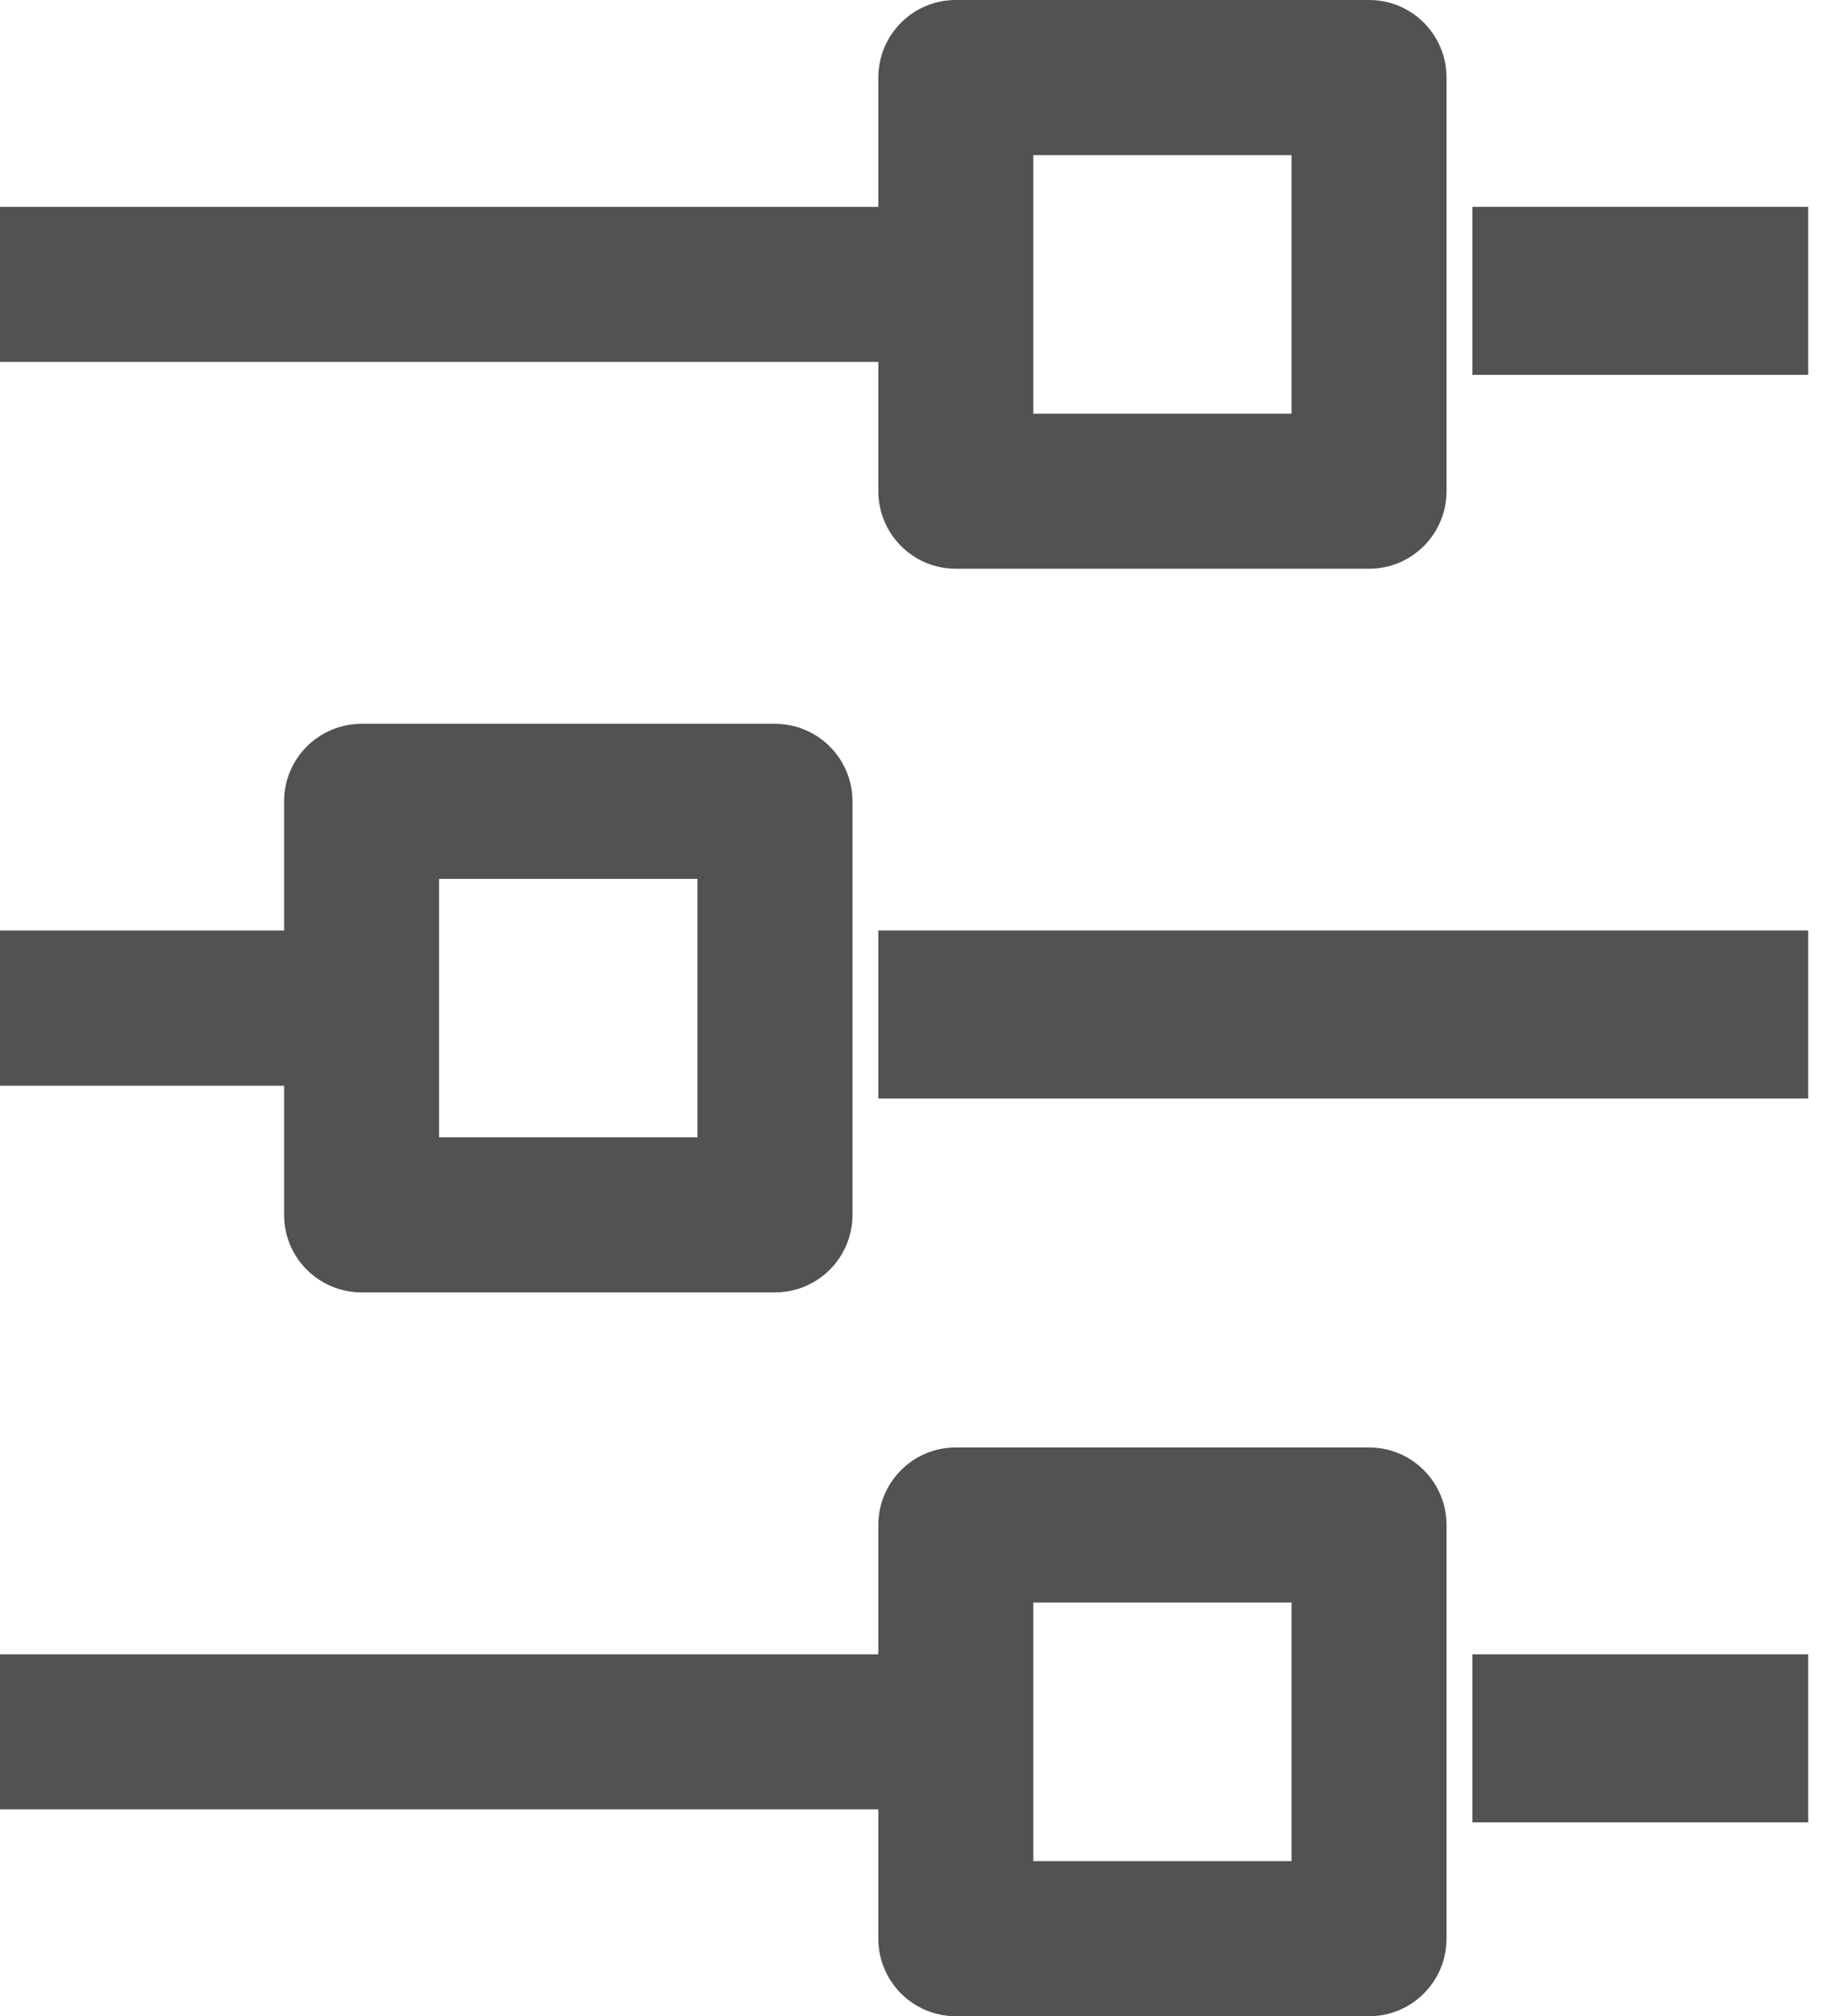 <?xml version="1.0" encoding="UTF-8"?>
<svg width="11px" height="12px" viewBox="0 0 11 12" version="1.1" xmlns="http://www.w3.org/2000/svg" xmlns:xlink="http://www.w3.org/1999/xlink">
    <!-- Generator: Sketch 52.5 (67469) - http://www.bohemiancoding.com/sketch -->
    <title>settings</title>
    <desc>Created with Sketch.</desc>
    <g id="settings" stroke="none" stroke-width="1" fill="none" fill-rule="evenodd">
        <g id="noun_Settings_1165531" fill="#525252">
            <path d="M1.692,7.231 C1.692,7.486 1.899,7.692 2.154,7.692 L4.615,7.692 C4.87,7.692 5.077,7.486 5.077,7.231 L5.077,4.769 C5.077,4.514 4.87,4.308 4.615,4.308 L2.154,4.308 C1.899,4.308 1.692,4.514 1.692,4.769 L1.692,5.538 L0,5.538 L0,6.462 L1.692,6.462 L1.692,7.231 Z M2.615,5.231 L4.154,5.231 L4.154,6.769 L2.615,6.769 L2.615,5.231 Z" id="Shape" fill-rule="nonzero"></path>
            <rect id="Rectangle" x="5.231" y="5.538" width="5.538" height="1"></rect>
            <path d="M5.231,2.923 C5.231,3.178 5.437,3.385 5.692,3.385 L8.154,3.385 C8.409,3.385 8.615,3.178 8.615,2.923 L8.615,0.462 C8.615,0.207 8.409,-1.77635684e-15 8.154,-1.77635684e-15 L5.692,-1.77635684e-15 C5.437,-1.77635684e-15 5.231,0.207 5.231,0.462 L5.231,1.231 L0,1.231 L0,2.154 L5.231,2.154 L5.231,2.923 Z M6.154,0.923 L7.692,0.923 L7.692,2.462 L6.154,2.462 L6.154,0.923 Z" id="Shape" fill-rule="nonzero"></path>
            <rect id="Rectangle" x="8.769" y="1.231" width="2" height="1"></rect>
            <path d="M5.231,11.538 C5.231,11.793 5.437,12 5.692,12 L8.154,12 C8.409,12 8.615,11.793 8.615,11.538 L8.615,9.077 C8.615,8.822 8.409,8.615 8.154,8.615 L5.692,8.615 C5.437,8.615 5.231,8.822 5.231,9.077 L5.231,9.846 L0,9.846 L0,10.769 L5.231,10.769 L5.231,11.538 Z M6.154,9.538 L7.692,9.538 L7.692,11.077 L6.154,11.077 L6.154,9.538 Z" id="Shape" fill-rule="nonzero"></path>
            <rect id="Rectangle" x="8.769" y="9.846" width="2" height="1"></rect>
        </g>
    </g>
</svg>